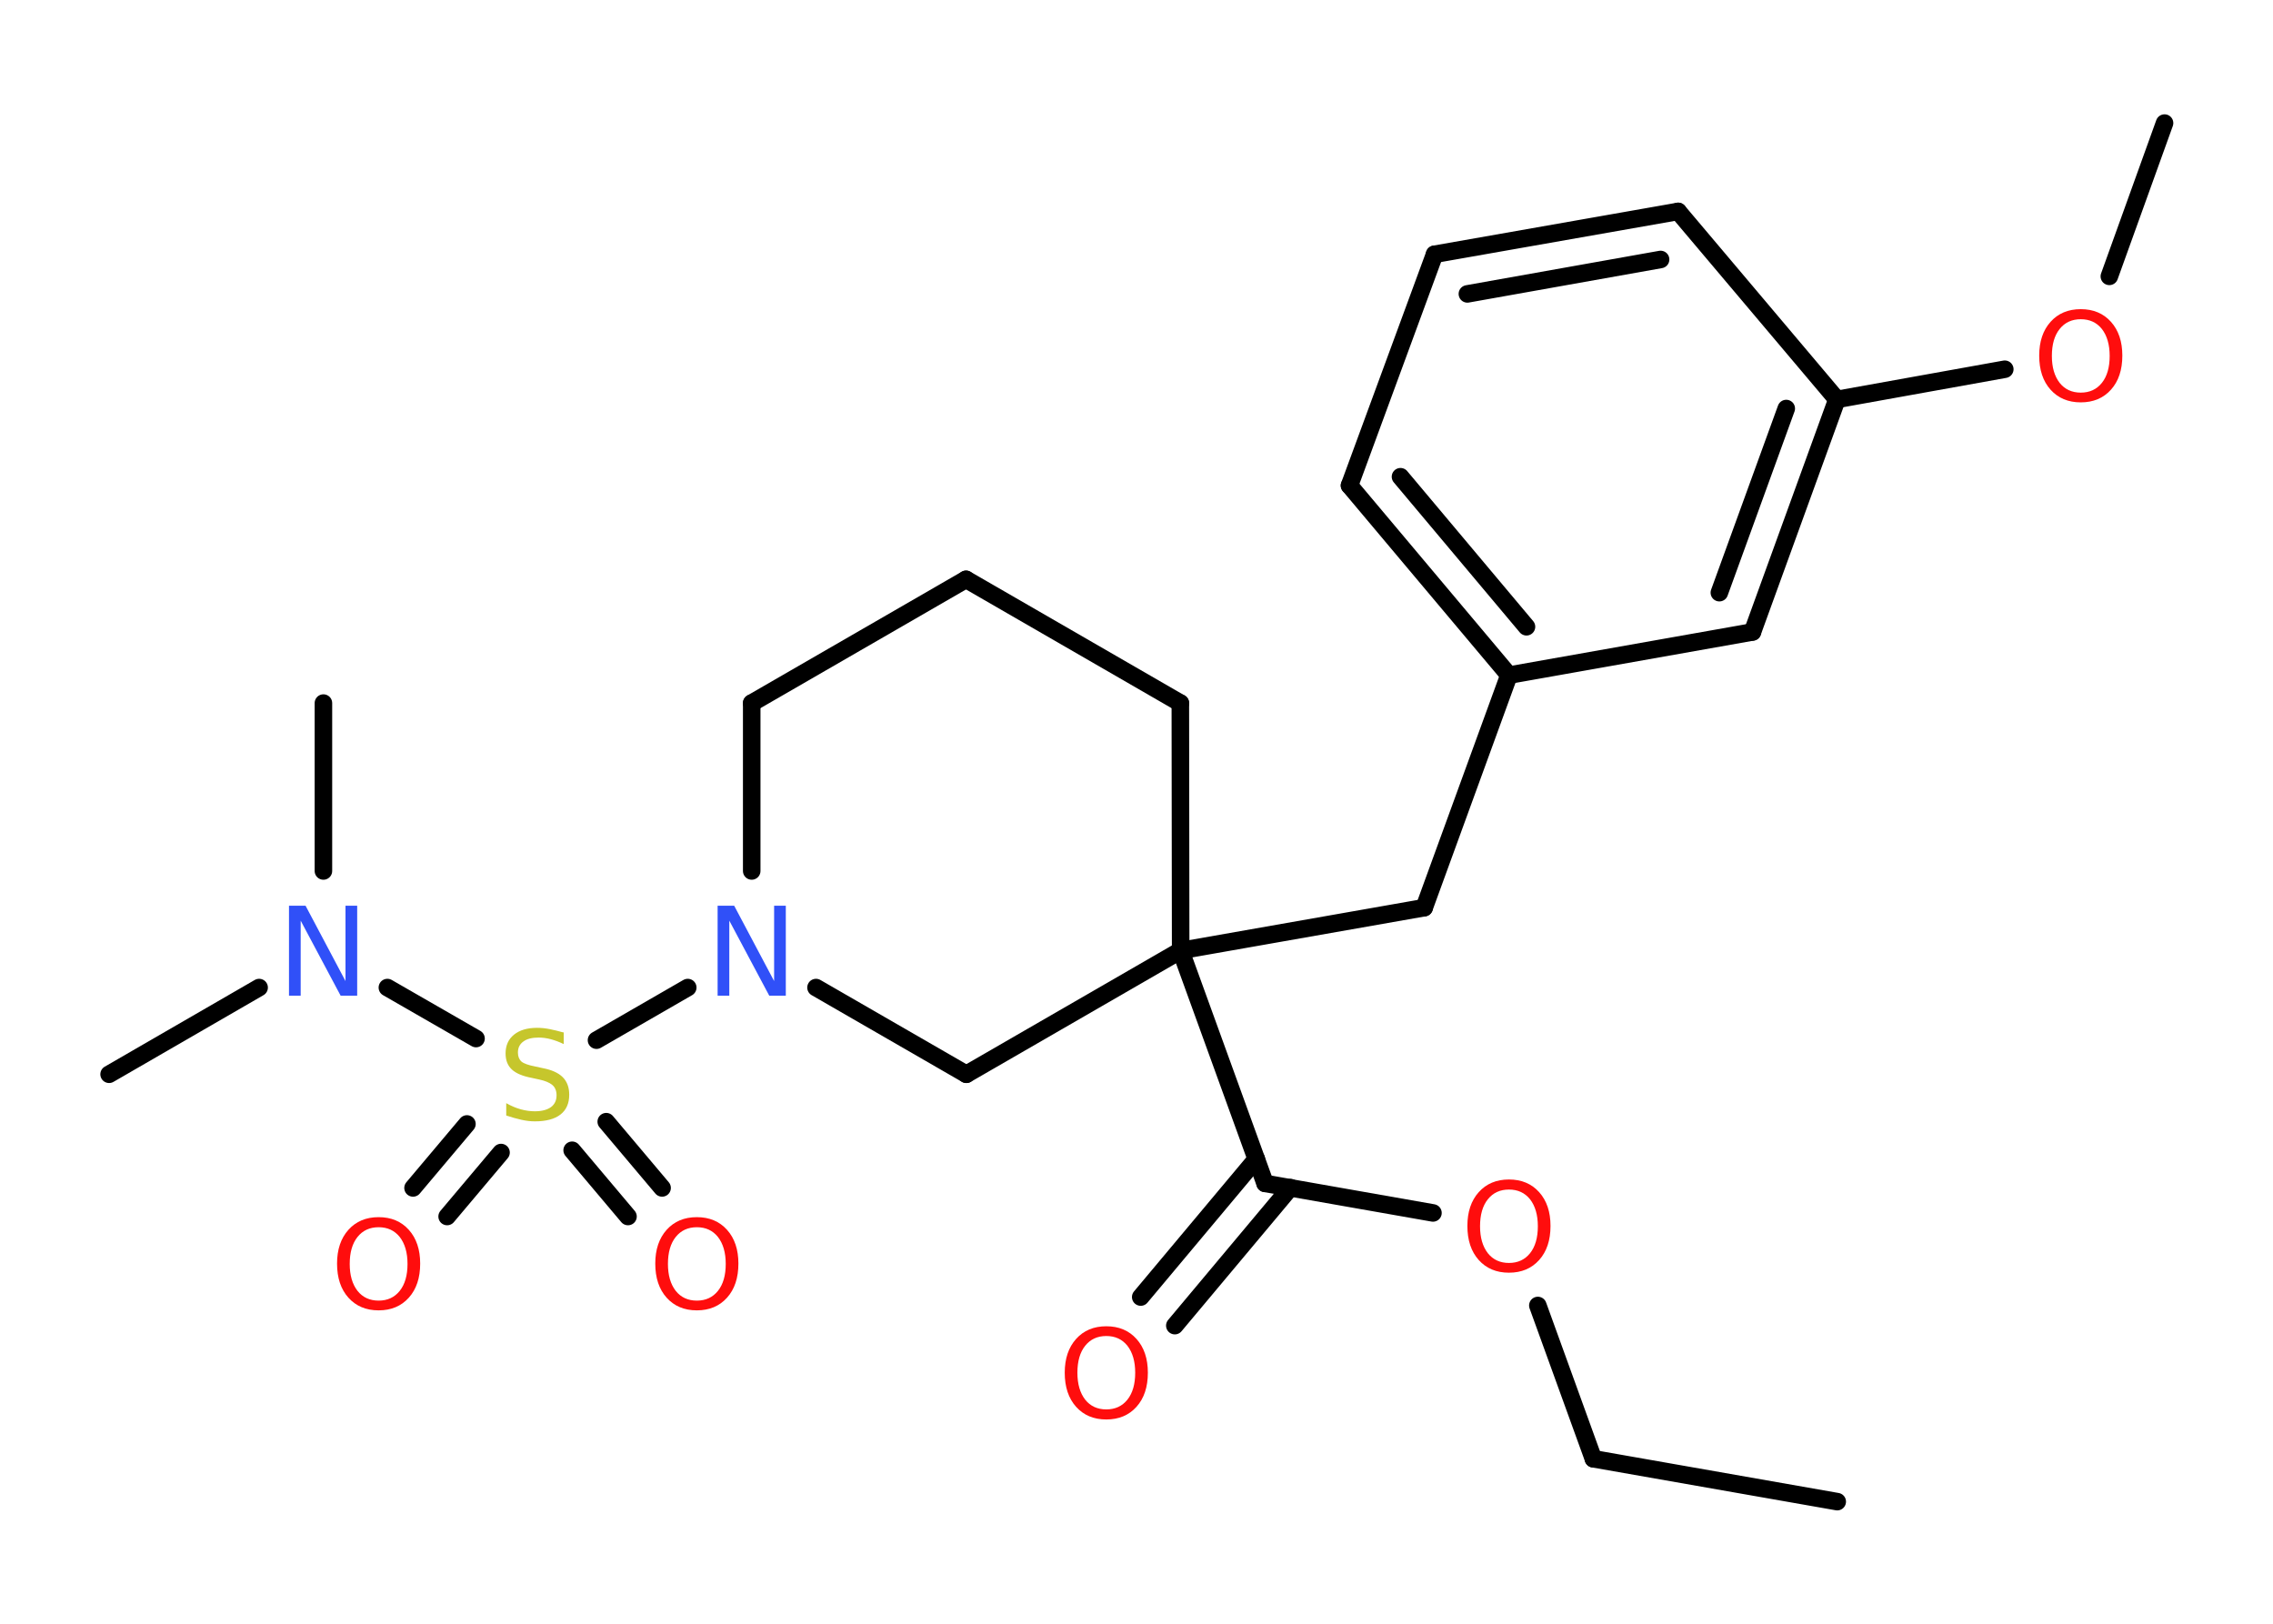 <?xml version='1.0' encoding='UTF-8'?>
<!DOCTYPE svg PUBLIC "-//W3C//DTD SVG 1.1//EN" "http://www.w3.org/Graphics/SVG/1.1/DTD/svg11.dtd">
<svg version='1.2' xmlns='http://www.w3.org/2000/svg' xmlns:xlink='http://www.w3.org/1999/xlink' width='70.0mm' height='50.0mm' viewBox='0 0 70.0 50.0'>
  <desc>Generated by the Chemistry Development Kit (http://github.com/cdk)</desc>
  <g stroke-linecap='round' stroke-linejoin='round' stroke='#000000' stroke-width='.54' fill='#FF0D0D'>
    <rect x='.0' y='.0' width='70.0' height='50.0' fill='#FFFFFF' stroke='none'/>
    <g id='mol1' class='mol'>
      <line id='mol1bnd1' class='bond' x1='56.58' y1='46.24' x2='49.07' y2='44.92'/>
      <line id='mol1bnd2' class='bond' x1='49.07' y1='44.92' x2='47.36' y2='40.2'/>
      <line id='mol1bnd3' class='bond' x1='44.13' y1='37.35' x2='38.96' y2='36.44'/>
      <g id='mol1bnd4' class='bond'>
        <line x1='39.74' y1='36.57' x2='36.18' y2='40.82'/>
        <line x1='38.69' y1='35.69' x2='35.13' y2='39.94'/>
      </g>
      <line id='mol1bnd5' class='bond' x1='38.96' y1='36.44' x2='36.36' y2='29.27'/>
      <line id='mol1bnd6' class='bond' x1='36.36' y1='29.27' x2='43.86' y2='27.95'/>
      <line id='mol1bnd7' class='bond' x1='43.86' y1='27.95' x2='46.47' y2='20.79'/>
      <g id='mol1bnd8' class='bond'>
        <line x1='41.56' y1='14.95' x2='46.47' y2='20.79'/>
        <line x1='43.13' y1='14.68' x2='47.01' y2='19.3'/>
      </g>
      <line id='mol1bnd9' class='bond' x1='41.56' y1='14.95' x2='44.18' y2='7.83'/>
      <g id='mol1bnd10' class='bond'>
        <line x1='51.68' y1='6.51' x2='44.18' y2='7.83'/>
        <line x1='51.14' y1='7.99' x2='45.19' y2='9.05'/>
      </g>
      <line id='mol1bnd11' class='bond' x1='51.68' y1='6.51' x2='56.57' y2='12.3'/>
      <line id='mol1bnd12' class='bond' x1='56.57' y1='12.3' x2='61.74' y2='11.37'/>
      <line id='mol1bnd13' class='bond' x1='64.96' y1='8.51' x2='66.66' y2='3.79'/>
      <g id='mol1bnd14' class='bond'>
        <line x1='53.97' y1='19.46' x2='56.57' y2='12.3'/>
        <line x1='52.95' y1='18.25' x2='55.01' y2='12.58'/>
      </g>
      <line id='mol1bnd15' class='bond' x1='46.47' y1='20.79' x2='53.97' y2='19.46'/>
      <line id='mol1bnd16' class='bond' x1='36.36' y1='29.27' x2='36.35' y2='21.65'/>
      <line id='mol1bnd17' class='bond' x1='36.35' y1='21.65' x2='29.75' y2='17.84'/>
      <line id='mol1bnd18' class='bond' x1='29.75' y1='17.84' x2='23.15' y2='21.65'/>
      <line id='mol1bnd19' class='bond' x1='23.15' y1='21.65' x2='23.15' y2='26.82'/>
      <line id='mol1bnd20' class='bond' x1='21.18' y1='30.41' x2='18.37' y2='32.03'/>
      <g id='mol1bnd21' class='bond'>
        <line x1='15.43' y1='35.49' x2='13.77' y2='37.46'/>
        <line x1='14.38' y1='34.61' x2='12.72' y2='36.58'/>
      </g>
      <g id='mol1bnd22' class='bond'>
        <line x1='18.67' y1='34.54' x2='20.39' y2='36.58'/>
        <line x1='17.62' y1='35.42' x2='19.34' y2='37.46'/>
      </g>
      <line id='mol1bnd23' class='bond' x1='14.66' y1='31.98' x2='11.93' y2='30.41'/>
      <line id='mol1bnd24' class='bond' x1='7.98' y1='30.41' x2='3.36' y2='33.08'/>
      <line id='mol1bnd25' class='bond' x1='9.96' y1='26.82' x2='9.96' y2='21.65'/>
      <line id='mol1bnd26' class='bond' x1='25.13' y1='30.41' x2='29.76' y2='33.08'/>
      <line id='mol1bnd27' class='bond' x1='36.36' y1='29.27' x2='29.76' y2='33.08'/>
      <path id='mol1atm3' class='atom' d='M46.47 36.63q-.41 .0 -.65 .3q-.24 .3 -.24 .83q.0 .52 .24 .83q.24 .3 .65 .3q.41 .0 .65 -.3q.24 -.3 .24 -.83q.0 -.52 -.24 -.83q-.24 -.3 -.65 -.3zM46.47 36.32q.58 .0 .93 .39q.35 .39 .35 1.04q.0 .66 -.35 1.05q-.35 .39 -.93 .39q-.58 .0 -.93 -.39q-.35 -.39 -.35 -1.05q.0 -.65 .35 -1.04q.35 -.39 .93 -.39z' stroke='none'/>
      <path id='mol1atm5' class='atom' d='M34.07 41.14q-.41 .0 -.65 .3q-.24 .3 -.24 .83q.0 .52 .24 .83q.24 .3 .65 .3q.41 .0 .65 -.3q.24 -.3 .24 -.83q.0 -.52 -.24 -.83q-.24 -.3 -.65 -.3zM34.07 40.84q.58 .0 .93 .39q.35 .39 .35 1.04q.0 .66 -.35 1.05q-.35 .39 -.93 .39q-.58 .0 -.93 -.39q-.35 -.39 -.35 -1.05q.0 -.65 .35 -1.04q.35 -.39 .93 -.39z' stroke='none'/>
      <path id='mol1atm13' class='atom' d='M64.08 9.83q-.41 .0 -.65 .3q-.24 .3 -.24 .83q.0 .52 .24 .83q.24 .3 .65 .3q.41 .0 .65 -.3q.24 -.3 .24 -.83q.0 -.52 -.24 -.83q-.24 -.3 -.65 -.3zM64.08 9.52q.58 .0 .93 .39q.35 .39 .35 1.04q.0 .66 -.35 1.05q-.35 .39 -.93 .39q-.58 .0 -.93 -.39q-.35 -.39 -.35 -1.05q.0 -.65 .35 -1.04q.35 -.39 .93 -.39z' stroke='none'/>
      <path id='mol1atm19' class='atom' d='M22.11 27.89h.5l1.23 2.32v-2.32h.36v2.77h-.51l-1.23 -2.31v2.31h-.36v-2.77z' stroke='none' fill='#3050F8'/>
      <path id='mol1atm20' class='atom' d='M17.36 31.79v.36q-.21 -.1 -.4 -.15q-.19 -.05 -.37 -.05q-.31 .0 -.47 .12q-.17 .12 -.17 .34q.0 .18 .11 .28q.11 .09 .42 .15l.23 .05q.42 .08 .62 .28q.2 .2 .2 .54q.0 .4 -.27 .61q-.27 .21 -.79 .21q-.2 .0 -.42 -.05q-.22 -.05 -.46 -.13v-.38q.23 .13 .45 .19q.22 .06 .43 .06q.32 .0 .5 -.13q.17 -.13 .17 -.36q.0 -.21 -.13 -.32q-.13 -.11 -.41 -.17l-.23 -.05q-.42 -.08 -.61 -.26q-.19 -.18 -.19 -.49q.0 -.37 .26 -.58q.26 -.21 .71 -.21q.19 .0 .39 .04q.2 .04 .41 .1z' stroke='none' fill='#C6C62C'/>
      <path id='mol1atm21' class='atom' d='M11.66 37.79q-.41 .0 -.65 .3q-.24 .3 -.24 .83q.0 .52 .24 .83q.24 .3 .65 .3q.41 .0 .65 -.3q.24 -.3 .24 -.83q.0 -.52 -.24 -.83q-.24 -.3 -.65 -.3zM11.66 37.48q.58 .0 .93 .39q.35 .39 .35 1.04q.0 .66 -.35 1.05q-.35 .39 -.93 .39q-.58 .0 -.93 -.39q-.35 -.39 -.35 -1.05q.0 -.65 .35 -1.04q.35 -.39 .93 -.39z' stroke='none'/>
      <path id='mol1atm22' class='atom' d='M21.46 37.79q-.41 .0 -.65 .3q-.24 .3 -.24 .83q.0 .52 .24 .83q.24 .3 .65 .3q.41 .0 .65 -.3q.24 -.3 .24 -.83q.0 -.52 -.24 -.83q-.24 -.3 -.65 -.3zM21.46 37.48q.58 .0 .93 .39q.35 .39 .35 1.04q.0 .66 -.35 1.05q-.35 .39 -.93 .39q-.58 .0 -.93 -.39q-.35 -.39 -.35 -1.05q.0 -.65 .35 -1.04q.35 -.39 .93 -.39z' stroke='none'/>
      <path id='mol1atm23' class='atom' d='M8.91 27.89h.5l1.23 2.32v-2.32h.36v2.77h-.51l-1.23 -2.31v2.31h-.36v-2.77z' stroke='none' fill='#3050F8'/>
    </g>
  </g>
</svg>
